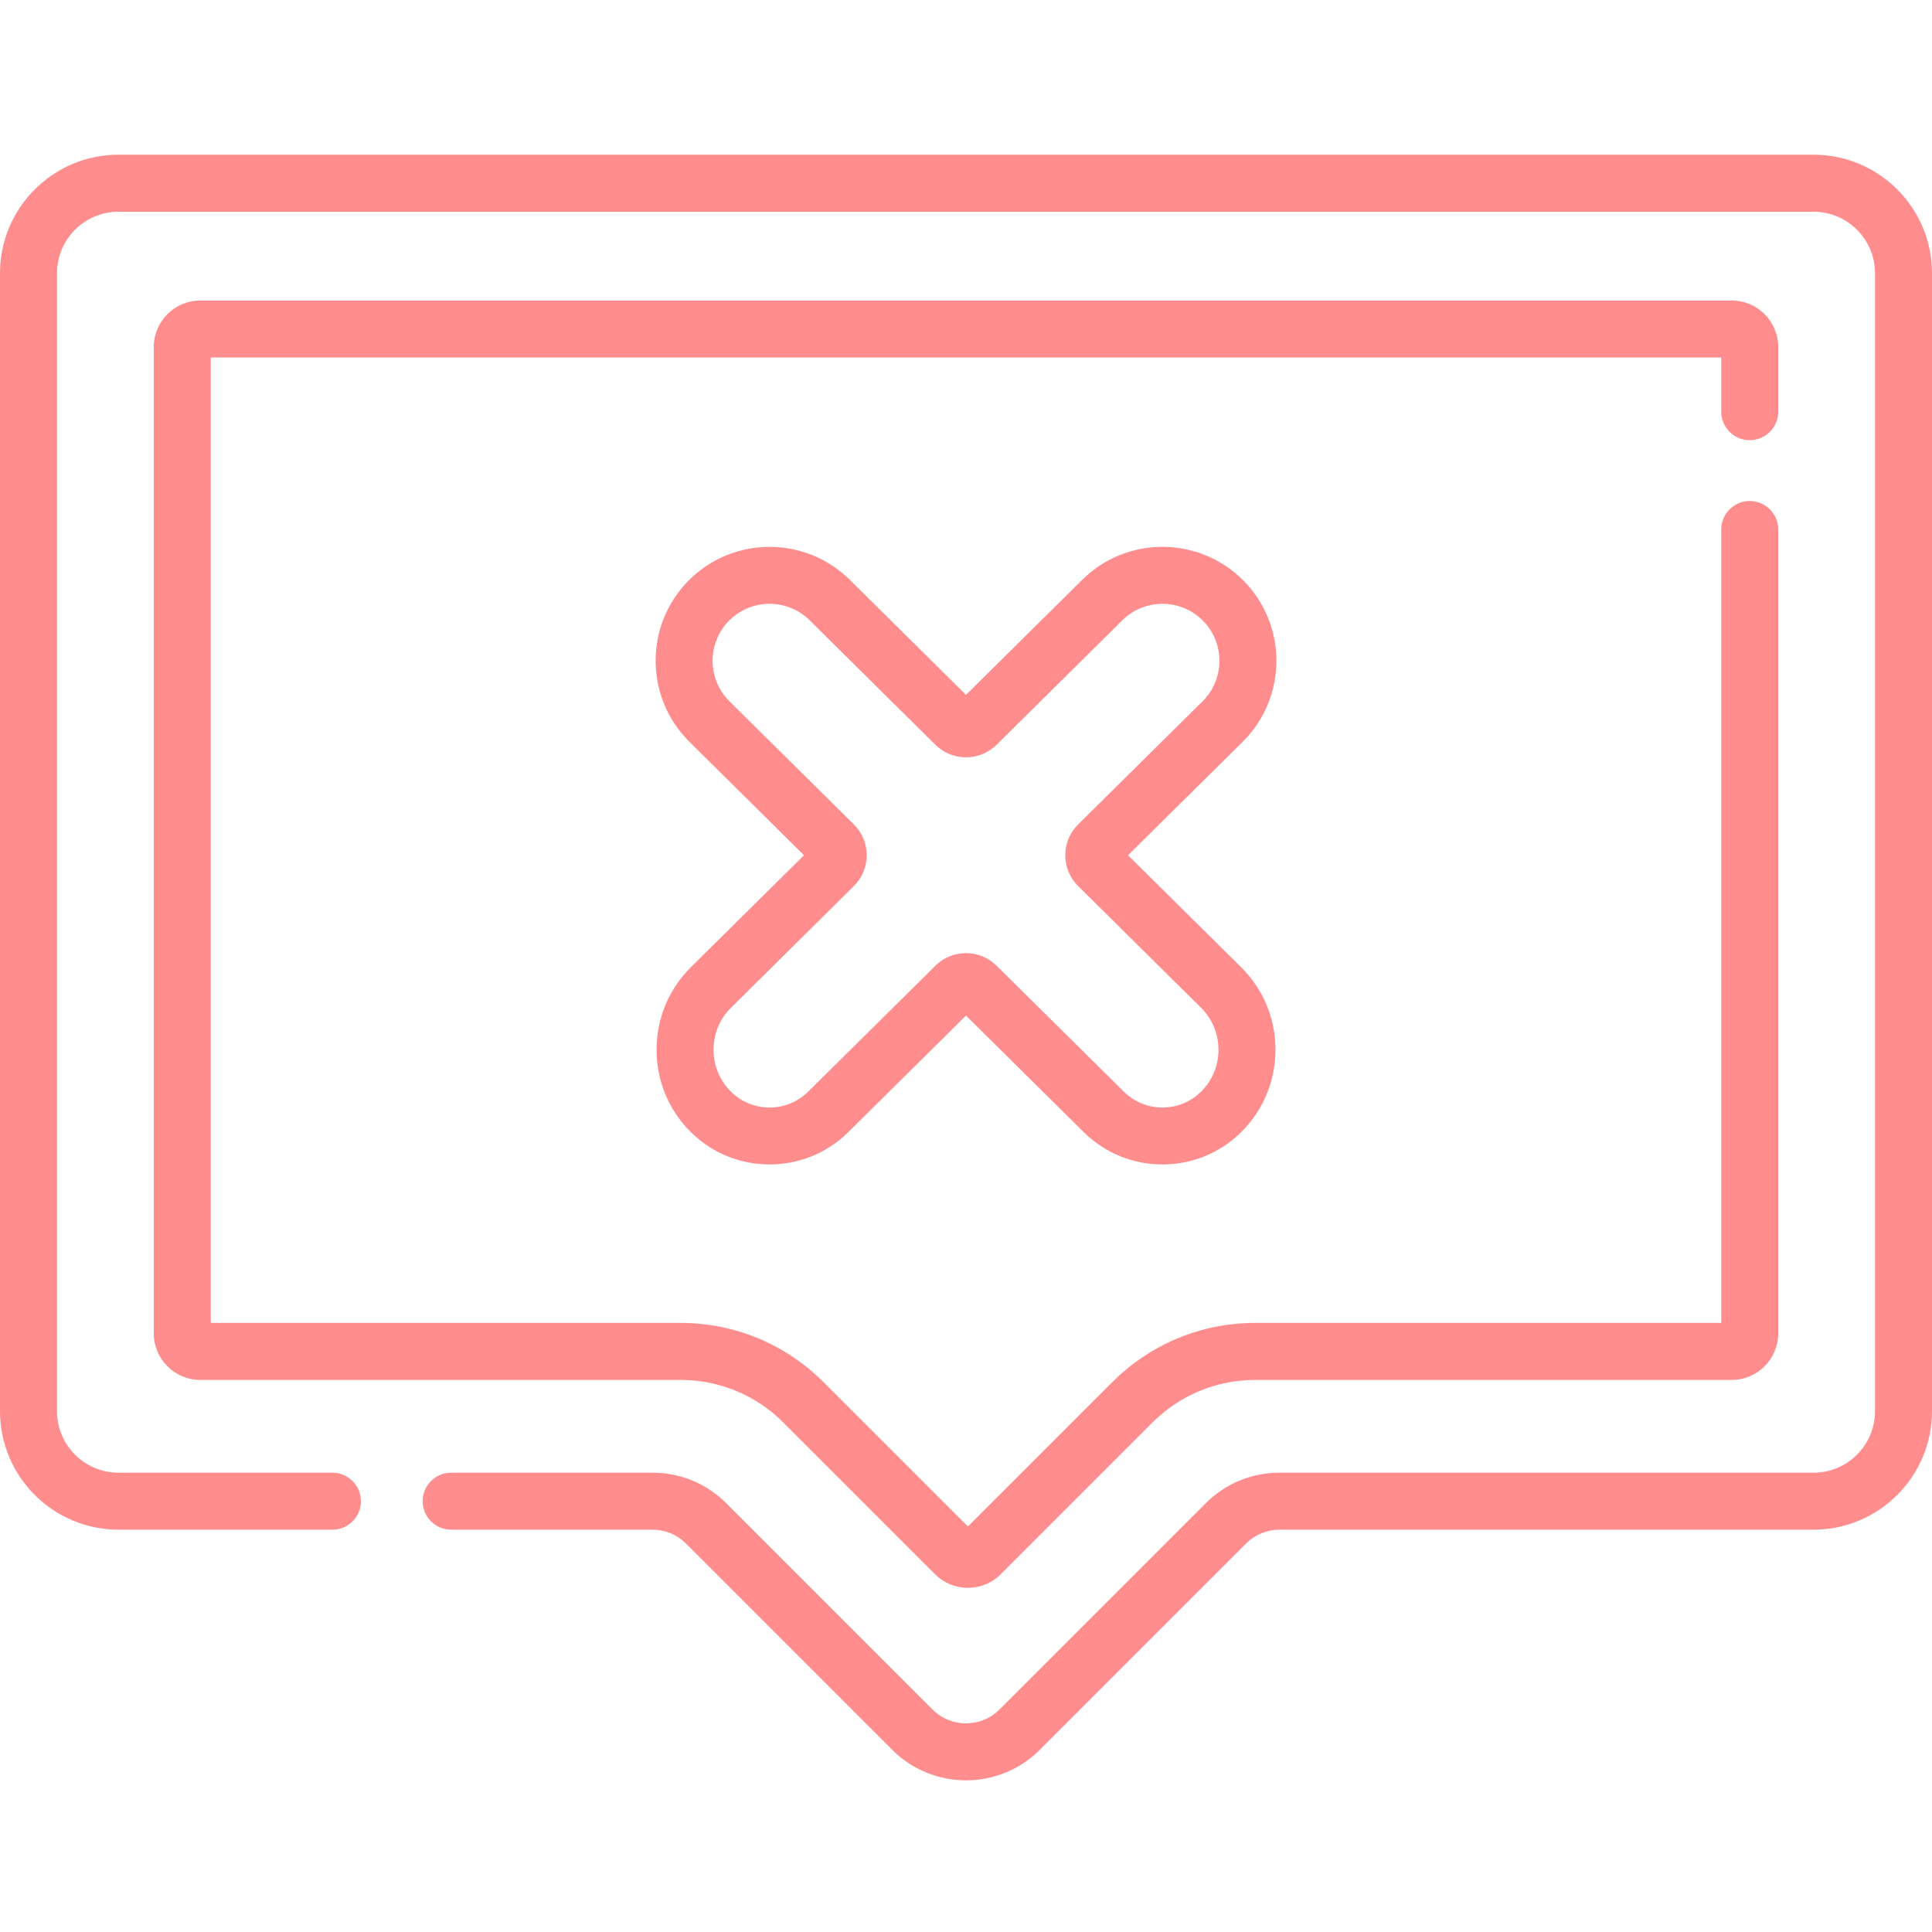 <svg width="56" height="56" viewBox="0 0 56 56" fill="none" xmlns="http://www.w3.org/2000/svg">
<path d="M52.566 4.484H3.434C1.541 4.484 0 6.025 0 7.919V40.904C0 42.798 1.541 44.339 3.434 44.339H9.635C10.092 44.339 10.461 43.969 10.461 43.513C10.461 43.056 10.092 42.687 9.635 42.687H3.434C2.452 42.687 1.652 41.887 1.652 40.904V7.919C1.652 6.936 2.452 6.137 3.434 6.137H52.566C53.548 6.137 54.348 6.936 54.348 7.919V40.904C54.348 41.887 53.548 42.687 52.566 42.687H37.086C36.279 42.687 35.52 43.001 34.949 43.572L28.969 49.552C28.434 50.086 27.566 50.086 27.031 49.552L21.051 43.572C20.48 43.001 19.721 42.687 18.914 42.687H13.077C12.621 42.687 12.251 43.056 12.251 43.513C12.251 43.969 12.621 44.339 13.077 44.339H18.914C19.28 44.339 19.624 44.481 19.882 44.74L25.863 50.721C26.452 51.309 27.226 51.604 28 51.604C28.774 51.604 29.548 51.309 30.137 50.721L36.118 44.74C36.376 44.481 36.72 44.339 37.086 44.339H52.566C54.459 44.339 56 42.798 56 40.904V7.919C56 6.025 54.459 4.484 52.566 4.484Z" fill="#FF8D8D"/>
<path d="M50.717 12.759C51.173 12.759 51.543 12.39 51.543 11.933V10.059C51.543 9.315 50.938 8.71 50.194 8.71H5.806C5.062 8.71 4.457 9.315 4.457 10.059V38.648C4.457 39.392 5.062 39.998 5.806 39.998H19.722C20.849 39.998 21.908 40.436 22.705 41.233L27.101 45.629C27.356 45.884 27.695 46.024 28.055 46.024C28.416 46.024 28.755 45.884 29.009 45.629L33.405 41.233C34.202 40.436 35.261 39.998 36.388 39.998H50.194C50.938 39.998 51.543 39.392 51.543 38.648V15.348C51.543 14.891 51.173 14.522 50.717 14.522C50.261 14.522 49.891 14.891 49.891 15.348V38.345H36.388C34.82 38.345 33.346 38.956 32.237 40.065L28.055 44.246L23.873 40.065C22.765 38.956 21.29 38.345 19.722 38.345H6.109V10.362H49.891V11.933C49.891 12.39 50.261 12.759 50.717 12.759Z" fill="#FF8D8D"/>
<path d="M36.031 16.817C34.742 15.529 32.646 15.529 31.361 16.814L28 20.141L24.642 16.817C23.354 15.529 21.258 15.529 19.97 16.817C18.681 18.105 18.681 20.201 19.973 21.492L23.304 24.79L20.026 28.035C19.387 28.668 19.033 29.515 19.031 30.418C19.028 31.321 19.378 32.169 20.015 32.806C20.645 33.437 21.475 33.752 22.306 33.752C23.13 33.752 23.956 33.441 24.585 32.818L28 29.438L31.415 32.818C32.678 34.069 34.729 34.063 35.986 32.806C36.623 32.169 36.972 31.321 36.97 30.418C36.968 29.515 36.614 28.668 35.974 28.035L32.696 24.79L36.031 21.49C37.319 20.201 37.319 18.105 36.031 16.817ZM34.865 20.319L31.251 23.896C31.011 24.134 30.878 24.451 30.878 24.79C30.878 25.128 31.011 25.446 31.251 25.684L34.812 29.209C35.137 29.531 35.316 29.962 35.318 30.422C35.319 30.883 35.141 31.315 34.818 31.638C34.202 32.255 33.196 32.257 32.577 31.644L28.885 27.99C28.397 27.506 27.603 27.506 27.115 27.99L23.423 31.644C22.804 32.257 21.799 32.255 21.182 31.638C20.859 31.315 20.681 30.883 20.682 30.422C20.684 29.962 20.863 29.531 21.189 29.209L24.749 25.684C24.989 25.446 25.122 25.128 25.122 24.79C25.122 24.451 24.989 24.134 24.749 23.896L21.138 20.322C20.494 19.677 20.494 18.629 21.138 17.985C21.459 17.663 21.882 17.502 22.305 17.502C22.729 17.502 23.153 17.664 23.477 17.988L27.114 21.589C27.603 22.072 28.397 22.072 28.885 21.589L32.526 17.985C33.17 17.341 34.218 17.341 34.862 17.985C35.506 18.629 35.506 19.677 34.865 20.319Z" fill="#FF8D8D"/>
</svg>
